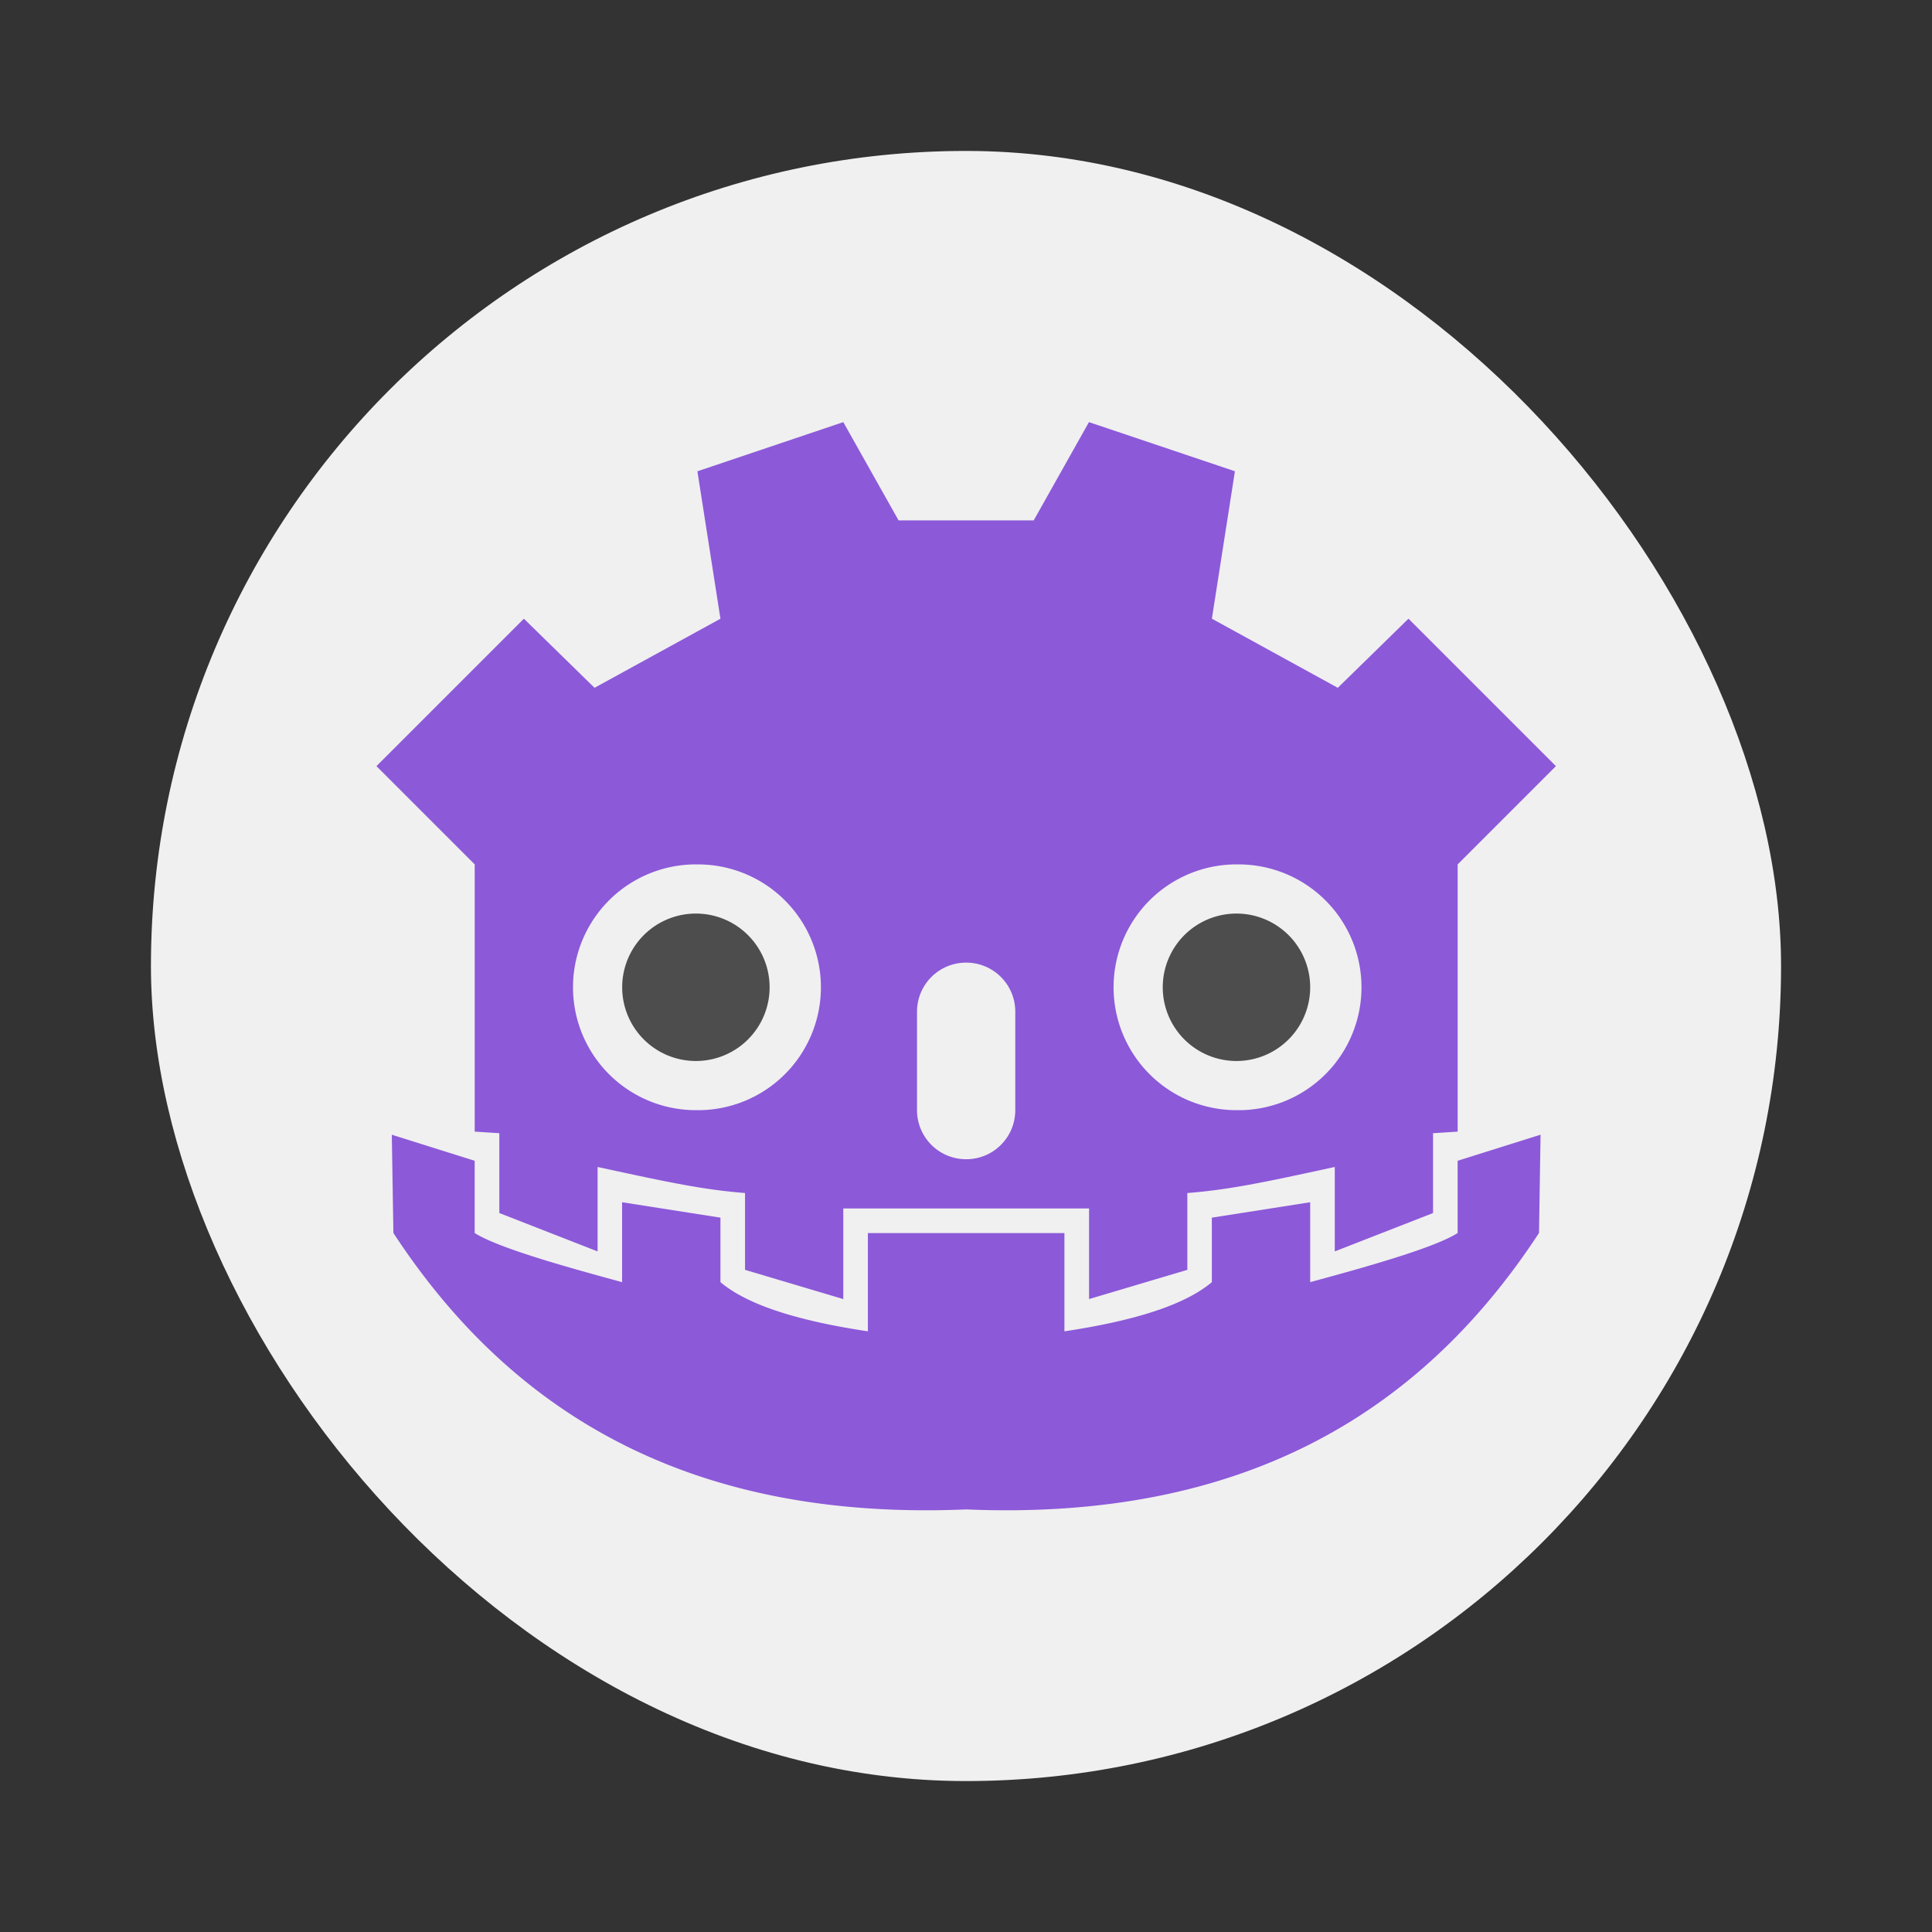<?xml version="1.0" encoding="UTF-8" standalone="no"?>
<svg
   width="64"
   height="64"
   version="1.1"
   id="svg10"
   xmlns="http://www.w3.org/2000/svg"
   xmlns:svg="http://www.w3.org/2000/svg">
  <rect width="100%" height="100%" fill="#333333" stroke="none"/>
  <defs
     id="defs14" />
  <rect
     x="5"
     y="5"
     width="54"
     height="54"
     ry="27"
     fill="#f0f0f0"
     id="rect2" />
  <g
     stroke-width="0.75"
     id="g8"
     transform="matrix(1.221,0,0,1.221,-7.066,-7.063)">
    <path
       d="m 28.665,17.237 -3.957,1.334 0.625,4 -3.416,1.874 L 20,22.57 l -4,4 2.666,2.666 v 7.25 l 0.668,0.043 v 2.166 L 22,39.736 v -2.291 c 1.98,0.43 2.872,0.616 4,0.707 v 2.084 l 2.666,0.793 V 38.57 h 6.668 v 2.459 L 38,40.236 v -2.084 c 1.128,-0.09 2.02,-0.276 4,-0.707 v 2.291 l 2.666,-1.041 v -2.166 l 0.668,-0.043 v -7.25 L 48,26.57 l -4,-4 -1.918,1.875 -3.416,-1.875 0.625,-4 -3.96,-1.333 -1.499,2.666 h -3.666 l -1.5,-2.666 z m -3.998,12 a 3.334,3.334 0 1 1 0,6.667 3.334,3.334 0 0 1 0,-6.668 z m 14.666,0 a 3.334,3.334 0 1 1 0,6.667 3.334,3.334 0 0 1 0,-6.668 z M 32,31.901 a 1.33,1.33 0 0 1 1.332,1.334 v 2.666 c 0,0.739 -0.593,1.334 -1.332,1.334 -0.739,0 -1.334,-0.595 -1.334,-1.334 v -2.666 c 0,-0.738 0.595,-1.334 1.334,-1.334 z m -15.583,4.669 0.043,2.666 c 3.222,4.921 8.08,7.815 15.541,7.5 7.465,0.315 12.32,-2.579 15.54,-7.5 l 0.042,-2.666 -2.25,0.707 v 1.96 c -0.652,0.419 -2.667,0.97 -4,1.333 v -2.168 l -2.668,0.418 v 1.75 c -0.755,0.637 -2.161,1.058 -4,1.334 v -2.666 h -5.332 v 2.666 c -1.839,-0.276 -3.245,-0.697 -4,-1.334 v -1.75 l -2.668,-0.418 v 2.168 c -1.333,-0.363 -3.348,-0.914 -4,-1.334 v -1.959 z"
       fill="#47a5bf"
       id="path4"
       style="fill:#8c59d9;fill-opacity:1" />
    <path
       d="m 26.667,32.57 a 2,2 0 1 1 -4,0 2,2 0 1 1 4,0 z m 14.666,0 a 2,2 0 1 1 -4,0 2,2 0 1 1 4,0 z"
       fill="#4d4d4d"
       id="path6" />
  </g>
</svg>
